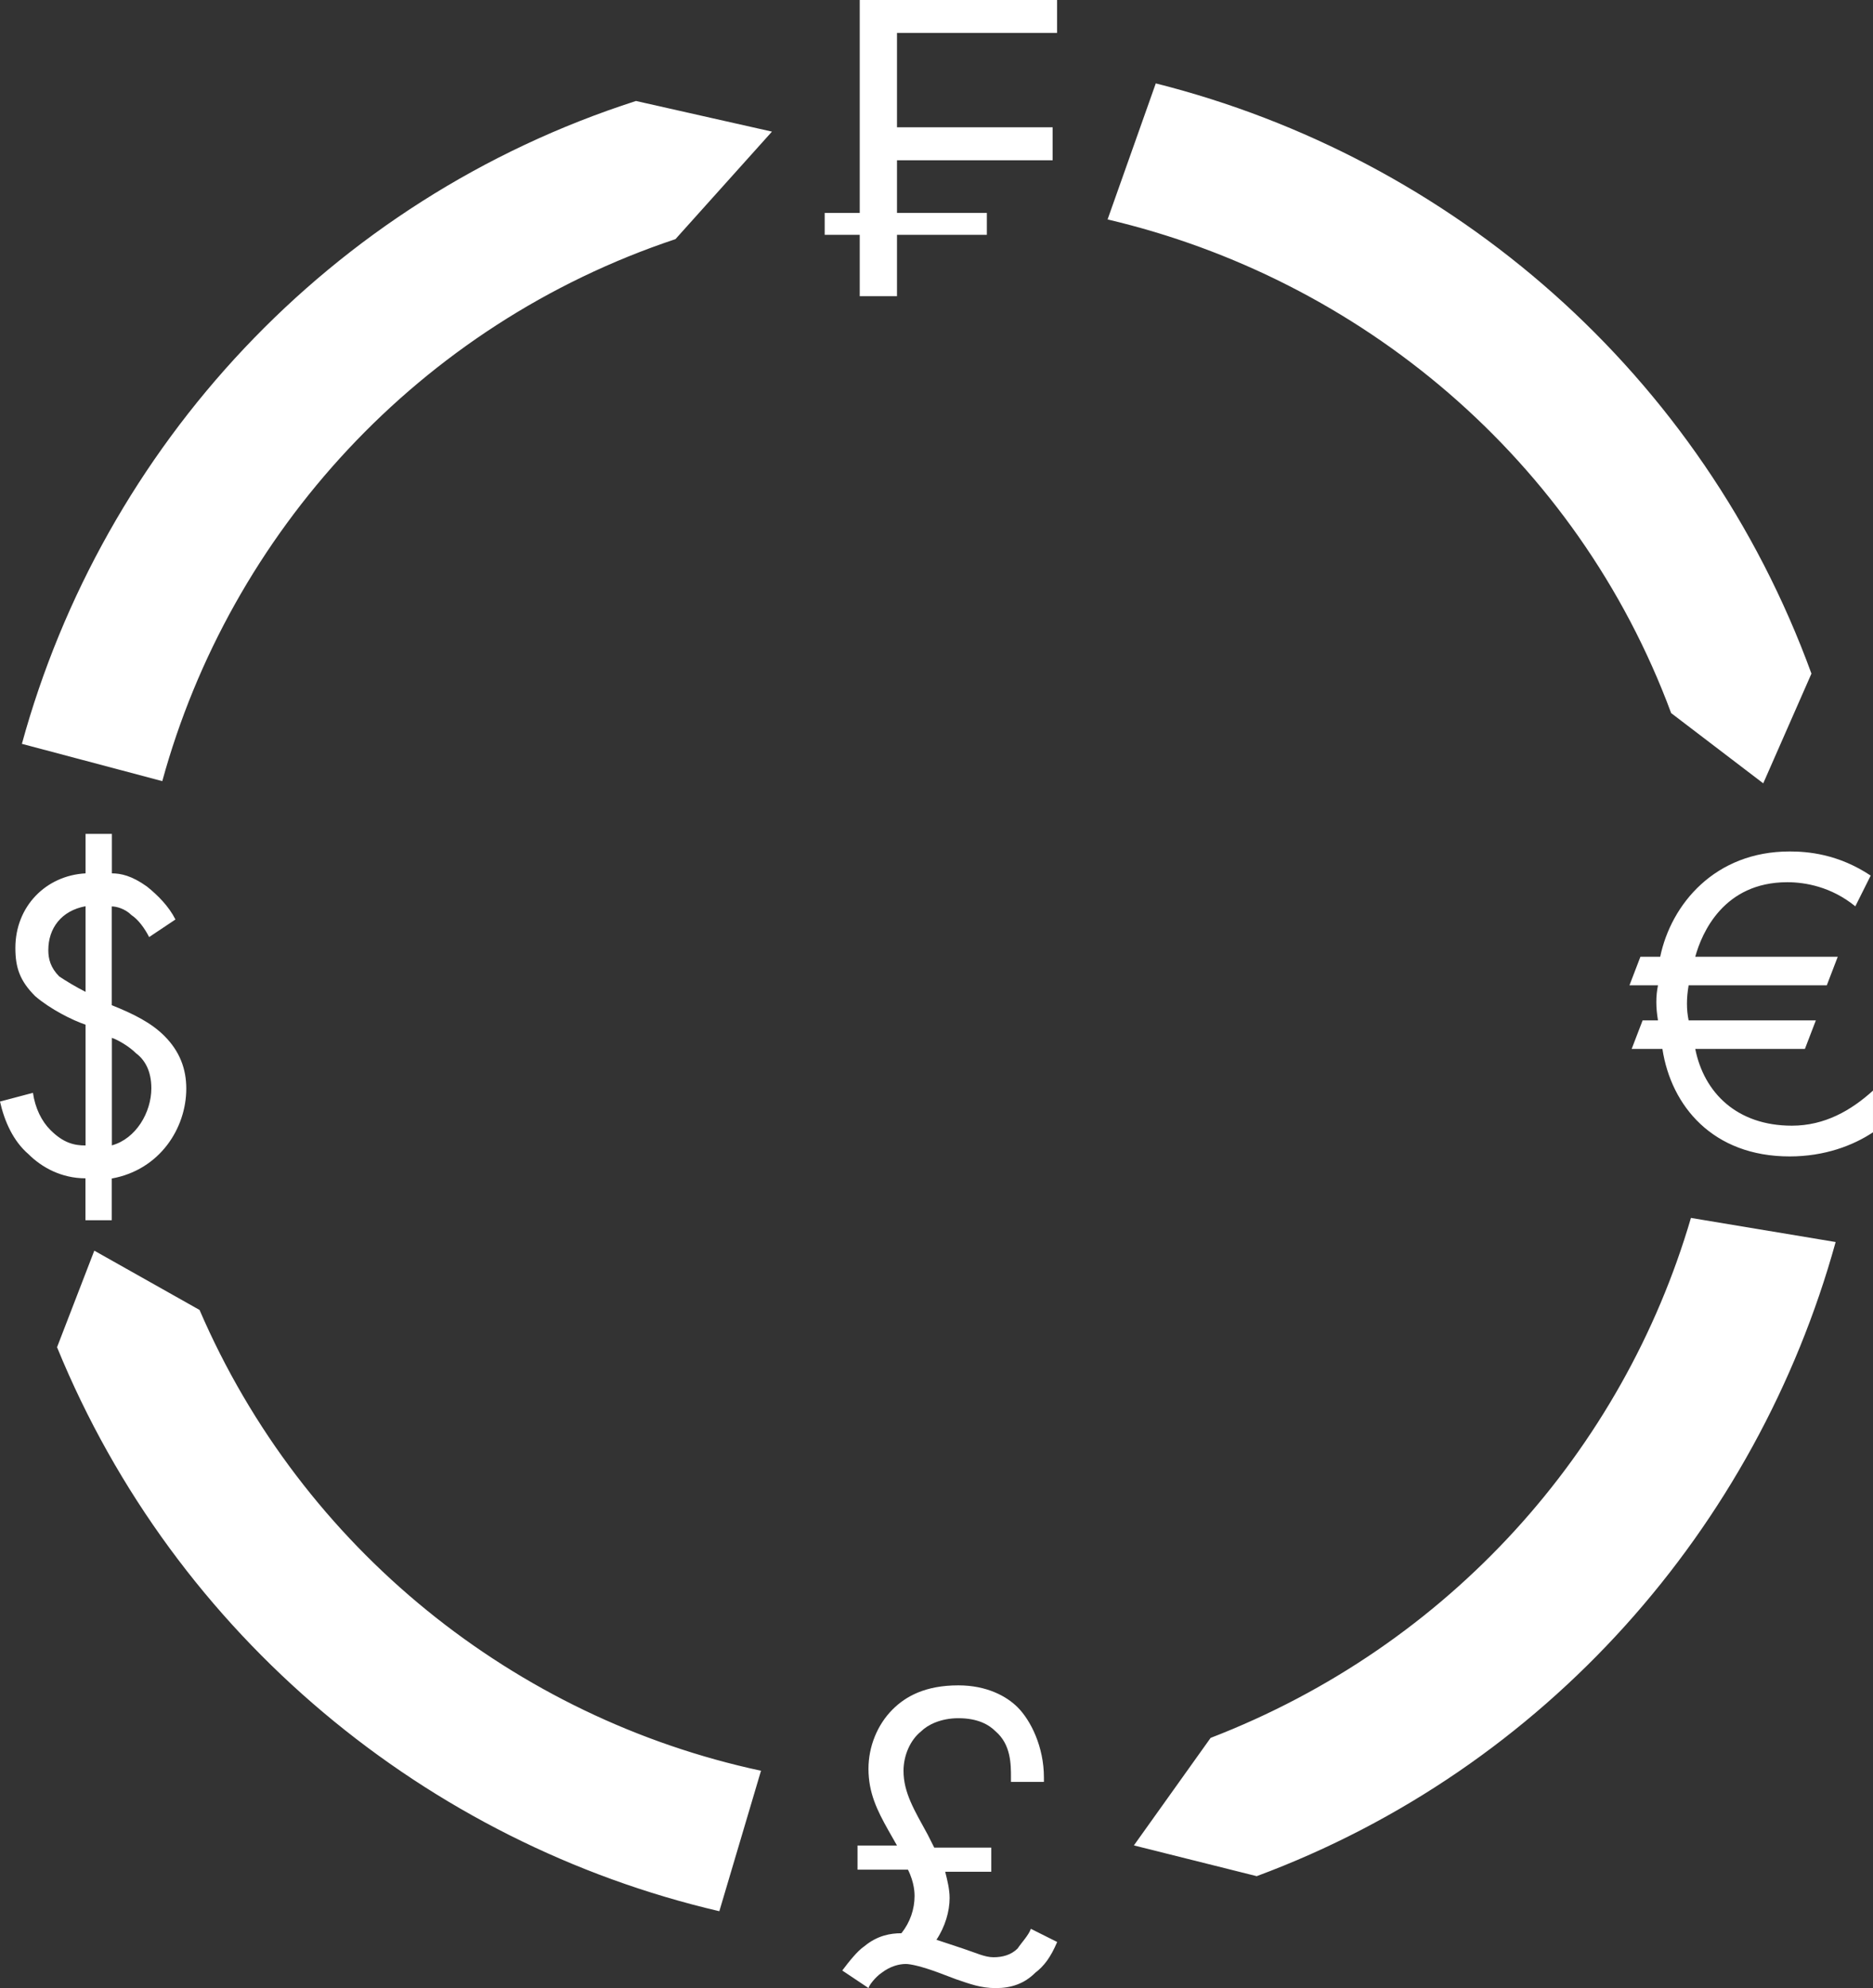 <?xml version="1.0" encoding="utf-8"?>
<!-- Generator: Adobe Illustrator 16.0.0, SVG Export Plug-In . SVG Version: 6.00 Build 0)  -->
<!DOCTYPE svg PUBLIC "-//W3C//DTD SVG 1.1//EN" "http://www.w3.org/Graphics/SVG/1.1/DTD/svg11.dtd">
<svg version="1.1" id="Layer_1" xmlns="http://www.w3.org/2000/svg" xmlns:xlink="http://www.w3.org/1999/xlink" x="0px" y="0px"
	 width="700.039px" height="742.639px" viewBox="0 0 700.039 742.639" enable-background="new 0 0 700.039 742.639"
	 xml:space="preserve">
<rect x="0" y="0" width="700.039" height="742.639" fill="#333333" stroke="none"/>
<linearGradient id="SVGID_1_" gradientUnits="userSpaceOnUse" x1="22.617" y1="1690.023" x2="22.617" y2="1780.73" gradientTransform="matrix(8.197 0 0 -8.197 164.644 14595.796)">
	<stop  offset="0" style="stop-color:#24C7FB"/>
	<stop  offset="1" style="stop-color:#36E6FF"/>
</linearGradient>
<path fill="#fff" d="M321.327,87.716h-13.099v-8.182h13.099V-0.001h73.753v12.312h-59.828v35.244h58.176v12.312h-58.176
	v19.667h33.592v8.182h-33.592v22.932h-13.925V87.716L321.327,87.716z M380.329,727.848c-2.479,2.479-5.743,3.267-9.008,3.267
	s-6.568-1.652-11.485-3.267l-9.834-3.265c3.266-4.917,4.917-10.659,4.917-15.576c0-3.265-0.826-6.569-1.651-9.834h17.229v-9.008
	h-21.319l-2.478-4.916c-4.917-9.008-9.008-15.577-9.008-23.759c0-5.743,2.479-11.485,6.567-14.75
	c2.479-2.479,7.396-4.917,13.926-4.917c7.396,0,11.485,2.478,13.925,4.917c5.743,4.917,5.743,12.312,5.743,17.229v1.651h12.312
	v-1.651c0-11.486-4.917-21.319-9.834-26.236c-4.091-4.091-11.485-8.182-22.146-8.182c-12.313,0-19.667,4.091-24.584,9.008
	c-5.743,5.742-9.009,13.924-9.009,22.146c0,9.008,3.266,15.576,7.396,22.932l3.265,5.743h-14.751v9.008h18.843
	c2.478,4.917,2.478,9.007,2.478,9.833c0,4.917-1.651,9.834-4.917,13.925c-4.091,0-9.007,0.826-13.924,4.917
	c-2.479,1.652-5.743,5.743-8.183,9.009l9.833,6.567c0-0.826,2.479-4.091,4.917-5.742c3.266-2.479,6.569-3.266,9.009-3.266
	c1.651,0,5.742,0.826,12.312,3.266l6.569,2.479c4.917,1.651,9.008,3.265,14.75,3.265c5.743,0,10.66-1.65,14.751-5.742
	c3.265-2.479,5.743-5.742,8.182-11.485l-9.834-4.917C384.42,722.932,381.981,725.409,380.329,727.848z M31.981,440.153
	c-9.008,0-16.403-4.091-21.32-9.008c-5.743-4.917-9.007-12.312-10.66-19.667l12.312-3.265c0.826,5.742,3.265,10.659,6.569,13.924
	c4.917,4.917,9.008,5.743,13.099,5.743v-45.117c-4.917-1.652-13.099-5.742-18.841-10.659c-5.743-5.743-7.395-10.66-7.395-18.016
	c0-15.576,11.486-27.063,26.236-27.849v-14.751h9.833v14.751c3.265,0,7.395,0.825,13.099,4.917
	c4.091,3.265,8.181,7.395,10.66,12.312l-9.834,6.568c-1.652-3.266-4.091-6.568-6.569-8.183c-2.478-2.478-5.743-3.265-7.395-3.265
	v36.896c8.182,3.266,14.75,6.568,19.667,11.485c5.743,5.743,8.182,12.313,8.182,19.667c0,14.751-9.833,30.327-27.849,33.592v15.577
	h-9.833v-15.655h0.039V440.153z M41.815,427.843c9.008-2.479,14.75-12.313,14.75-21.319c0-6.568-2.478-10.659-5.743-13.099
	c-2.479-2.479-6.569-4.917-9.008-5.743L41.815,427.843L41.815,427.843z M31.981,370.492v-31.979
	c-9.008,1.651-13.925,8.182-13.925,16.402c0,3.265,0.826,6.567,4.091,9.834C24.586,366.401,28.677,368.841,31.981,370.492z
	 M633.605,391.812h40.985l4.092-10.658h-47.557c-0.826-4.092-0.826-8.183,0-13.1h51.646l4.091-10.66h-53.259
	c2.478-9.007,10.659-27.849,34.418-27.849c6.567,0,16.401,1.652,25.41,9.008l5.741-11.485c-12.312-8.182-23.758-9.008-30.327-9.008
	c-27.849,0-44.25,19.667-48.342,39.334h-7.395l-4.092,10.66h10.659c-0.825,4.091-0.825,8.183,0,13.1h-5.742l-4.092,10.658h11.486
	c3.265,21.319,18.841,40.161,47.556,40.161c13.1,0,23.759-4.091,31.152-9.008v-15.576c-8.182,7.396-18.015,13.1-30.326,13.1
	C649.181,420.487,636.87,408.175,633.605,391.812z M452.469,649.179l-28.675,40.16l45.903,11.486
	c108.21-40.161,186.879-130.316,216.38-236.873l-54.085-9.008C606.543,541.795,541.798,614.722,452.469,649.179z M74.58,489.322
	l-39.334-22.146l-13.925,36.07c44.252,108.21,138.498,185.267,247.533,210.677l15.576-52.473
	C192.624,641.784,113.129,578.69,74.58,489.322z M8.183,277.86l52.473,13.924c25.41-92.633,95.898-170.478,191.796-202.456
	l36.07-40.161l-50.821-11.446C122.962,74.578,38.511,167.211,8.183,277.86z M624.599,266.374l34.418,26.235l18.015-40.985
	C636.045,139.323,542.625,59.002,431.977,31.153l-18.017,50.82C508.206,104.079,589.354,171.302,624.599,266.374z"/>
</svg>
